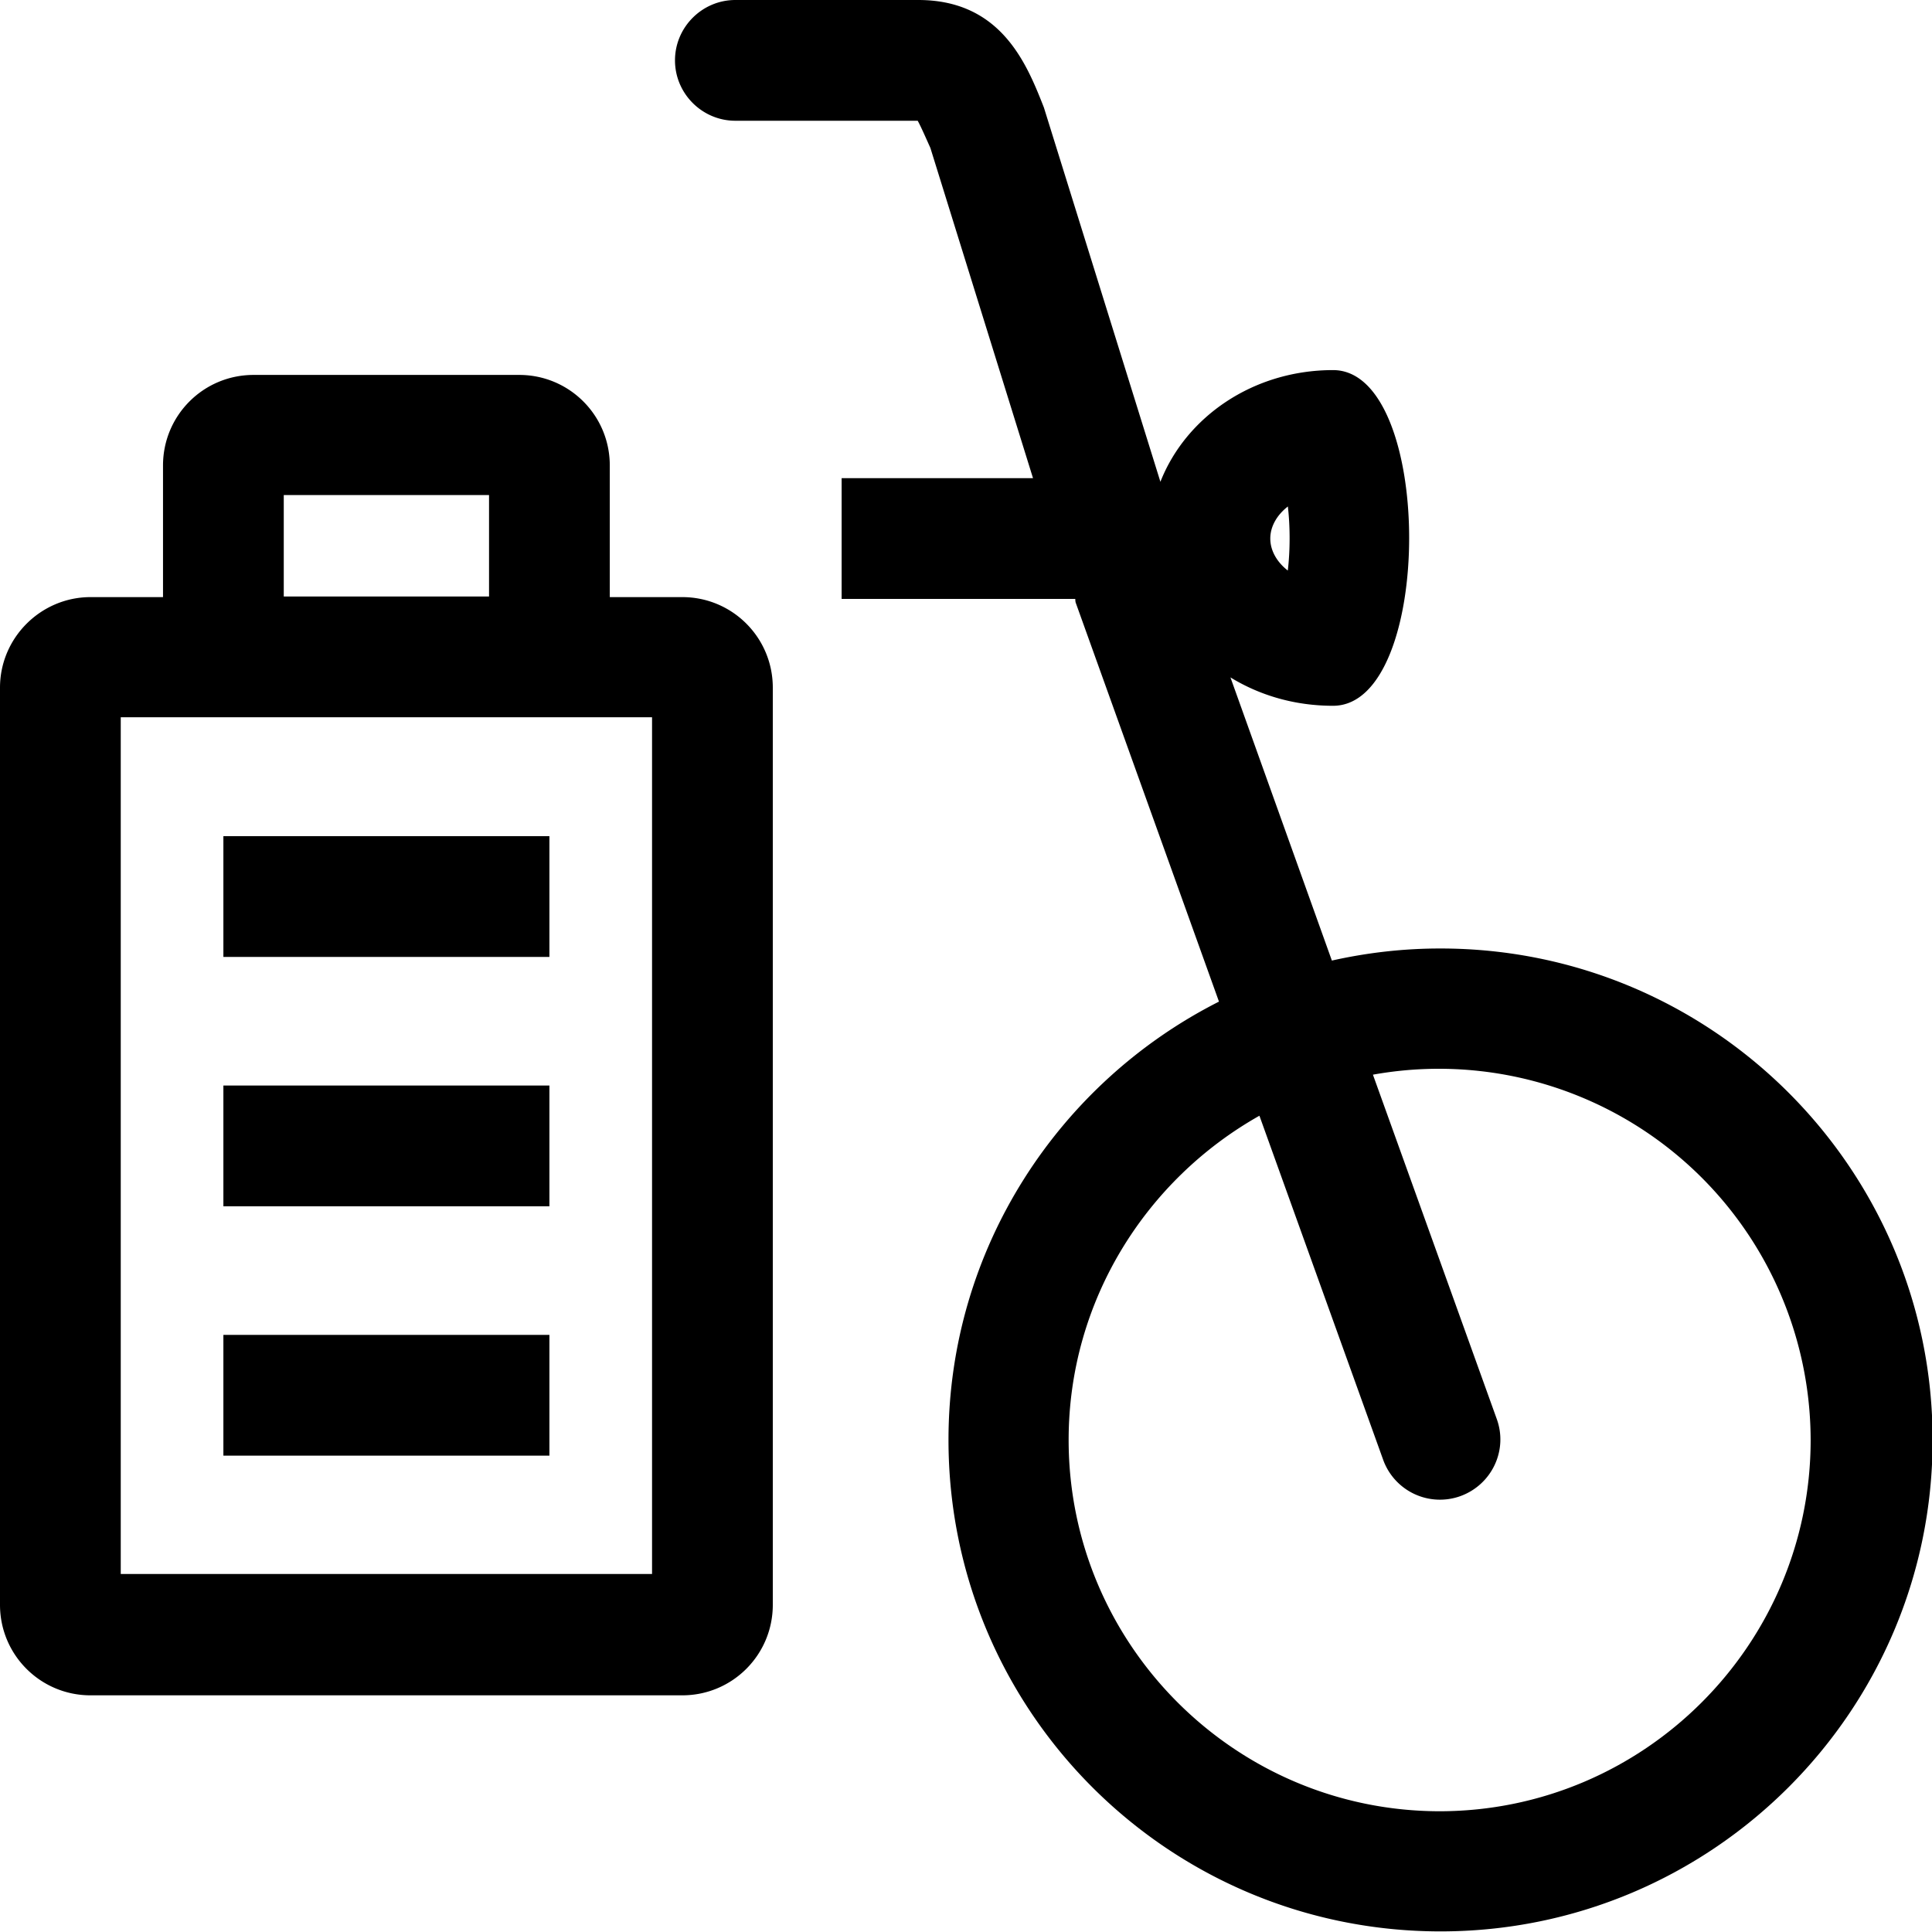 <svg viewBox="0 0 32 32" xmlns="http://www.w3.org/2000/svg">
  <path d="M23.85 15.71c-.61 0-1.21.07-1.79.2l-1.68-4.69c.49.3 1.07.47 1.7.47 1.68 0 1.68-5.56 0-5.56-1.33 0-2.44.78-2.86 1.85l-1.93-6.2c-.28-.71-.7-1.78-2.08-1.78h-3.03c-.55 0-1 .45-1 1s.45 1 1 1h3.02c.05.09.12.25.21.45l1.7 5.47h-3.17v2h3.87s0 .05.01.07l2.37 6.6c-2.65 1.34-4.48 4.09-4.48 7.26 0 4.5 3.65 8.14 8.15 8.14s8.15-3.65 8.15-8.14-3.65-8.14-8.15-8.14Zm-2.52-7.33c.04.34.04.73 0 1.07-.18-.14-.29-.33-.29-.53s.11-.39.29-.53ZM23.85 30c-3.39 0-6.15-2.76-6.15-6.15 0-2.3 1.28-4.31 3.16-5.37l2.05 5.7a1 1 0 0 0 1.28.6c.52-.19.79-.76.6-1.28l-2.05-5.7a6.158 6.158 0 0 1 7.25 6.05c0 3.39-2.76 6.15-6.15 6.15ZM11.3 9.89h-1.2V7.71c0-.83-.67-1.5-1.5-1.5H4.2c-.83 0-1.5.67-1.5 1.5v2.18H1.5c-.82 0-1.5.67-1.5 1.5v15.19c0 .83.67 1.5 1.5 1.5h9.8c.83 0 1.5-.67 1.5-1.5V11.39c0-.83-.67-1.5-1.5-1.5M4.7 8.2h3.4v1.68H4.7zm6.1 17.87H2V11.88h8.8zM9.1 15.85H3.7v-2h5.4zm0 4.13H3.7v-2h5.4zm0 4.13H3.7v-2h5.4z"/>
</svg>
